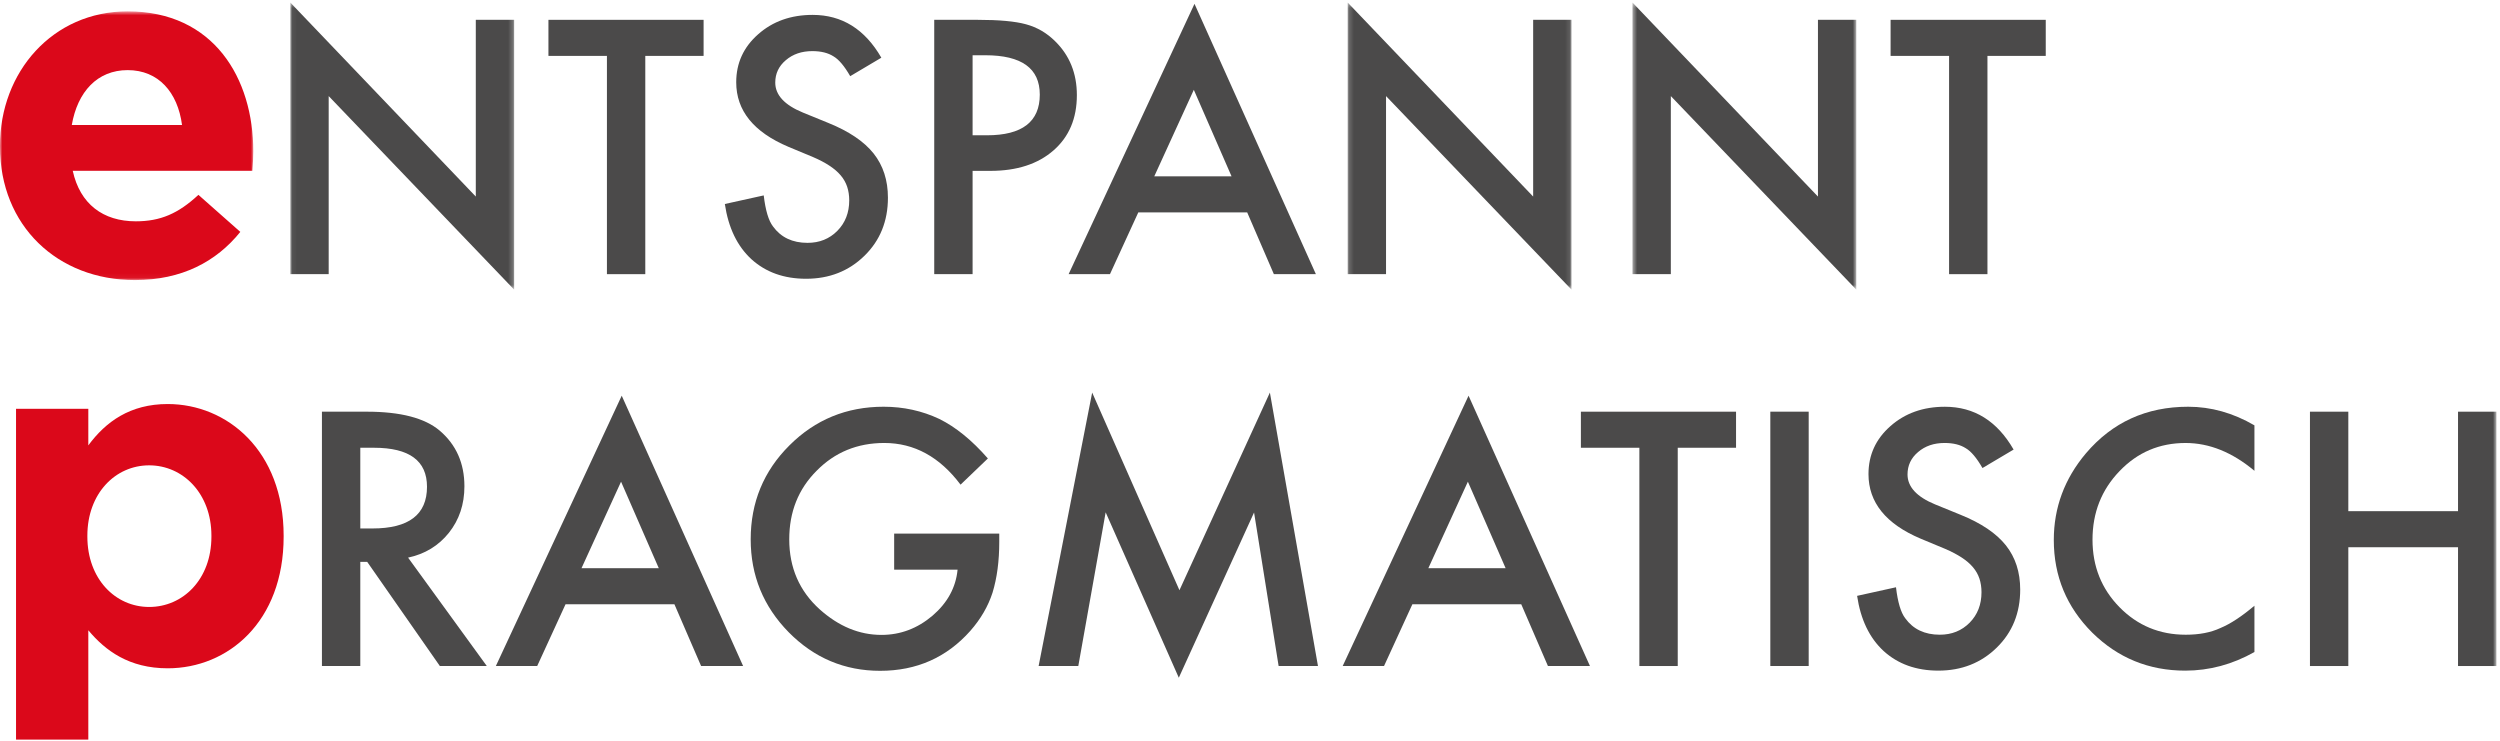 <?xml version="1.0" encoding="UTF-8"?>
<svg width="533px" height="158px" viewBox="0 0 533 158" version="1.1" xmlns="http://www.w3.org/2000/svg" xmlns:xlink="http://www.w3.org/1999/xlink">
    <!-- Generator: Sketch 45.1 (43504) - http://www.bohemiancoding.com/sketch -->
    <title>wortpaare/mitarbeiter/entspannt-pragmatisch-pos</title>
    <desc>Created with Sketch.</desc>
    <defs>
        <polygon id="path-1" points="0 1.661 0 58.951 54.006 58.951 54.006 1.661"></polygon>
        <polygon id="path-3" points="50.774 6.316 3.05 6.316 3.05 67.529 50.774 67.529 50.774 6.316"></polygon>
        <polygon id="path-5" points="53.893 6.316 6.169 6.316 6.169 67.529 53.893 67.529 53.893 6.316"></polygon>
        <polygon id="path-7" points="49.229 6.316 1.504 6.316 1.504 67.529 49.229 67.529 49.229 6.316"></polygon>
        <polygon id="path-9" points="0 163.684 532.237 163.684 532.237 6.538 0 6.538"></polygon>
    </defs>
    <g id="Page-1" stroke="none" stroke-width="1" fill="none" fill-rule="evenodd">
        <g id="Wortpaare-Copy" transform="translate(-3382, -1468)">
            <g id="wortpaare/mitarbeiter/entspannt-pragmatisch/pos" transform="translate(3382, 1462)">
                <g id="Page-1">
                    <path d="M45.074,120.412 L45.074,120.21 C45.074,111.193 38.993,105.21 31.801,105.21 C24.602,105.21 18.626,111.193 18.626,120.21 L18.626,120.412 C18.626,129.429 24.602,135.405 31.801,135.405 C38.993,135.405 45.074,129.533 45.074,120.412 Z M3.418,93.153 L18.829,93.153 L18.829,100.954 C22.575,95.893 27.747,92.14 35.75,92.14 C48.415,92.14 60.472,102.072 60.472,120.21 L60.472,120.412 C60.472,138.55 48.618,148.482 35.75,148.482 C27.538,148.482 22.471,144.729 18.829,140.374 L18.829,163.684 L3.418,163.684 L3.418,93.153 Z" id="Fill-1" fill="#DB081A"></path>
                    <g id="Group-5" transform="translate(0, 6.761)">
                        <mask id="mask-2" fill="white">
                            <use xlink:href="#path-1"></use>
                        </mask>
                        <g id="Clip-4"></g>
                        <path d="M38.81,25.893 C37.888,18.91 33.782,14.189 27.218,14.189 C20.745,14.189 16.534,18.805 15.305,25.893 L38.81,25.893 Z M-0.002,30.516 L-0.002,30.306 C-0.002,14.595 11.192,1.661 27.218,1.661 C45.591,1.661 54.006,15.935 54.006,31.542 C54.006,32.771 53.908,34.21 53.803,35.648 L15.507,35.648 C17.05,42.73 21.974,46.424 28.957,46.424 C34.194,46.424 37.993,44.783 42.302,40.781 L51.233,48.679 C46.107,55.048 38.712,58.951 28.754,58.951 C12.218,58.951 -0.002,47.352 -0.002,30.516 L-0.002,30.516 Z" id="Fill-3" fill="#DB081A" mask="url(#mask-2)"></path>
                    </g>
                    <g id="Group-8" transform="translate(58.846, 0.222)">
                        <mask id="mask-4" fill="white">
                            <use xlink:href="#path-3"></use>
                        </mask>
                        <g id="Clip-7"></g>
                        <polygon id="Fill-6" fill="#4B4A4A" mask="url(#mask-4)" points="3.05 64.227 3.05 6.316 42.594 47.684 42.594 10.003 50.774 10.003 50.774 67.529 11.229 26.264 11.229 64.227"></polygon>
                    </g>
                    <polygon id="Fill-9" fill="#4B4A4A" points="137.576 17.917 137.576 64.451 129.397 64.451 129.397 17.917 116.928 17.917 116.928 10.227 150.006 10.227 150.006 17.917"></polygon>
                    <path d="M187.902,18.303 L181.265,22.239 C180.023,20.082 178.839,18.676 177.715,18.022 C176.544,17.27 175.034,16.897 173.19,16.897 C170.915,16.897 169.032,17.545 167.534,18.833 C166.037,20.095 165.285,21.69 165.285,23.606 C165.285,26.254 167.253,28.385 171.183,30 L176.597,32.21 C180.997,33.989 184.214,36.16 186.254,38.723 C188.287,41.292 189.307,44.431 189.307,48.151 C189.307,53.14 187.64,57.259 184.319,60.515 C180.971,63.798 176.819,65.432 171.85,65.432 C167.149,65.432 163.258,64.04 160.192,61.254 C157.171,58.469 155.288,54.546 154.536,49.492 L162.827,47.661 C163.199,50.845 163.86,53.048 164.795,54.265 C166.482,56.605 168.94,57.776 172.17,57.776 C174.72,57.776 176.839,56.919 178.525,55.213 C180.212,53.506 181.056,51.335 181.056,48.714 C181.056,47.661 180.905,46.7 180.618,45.817 C180.324,44.941 179.866,44.13 179.245,43.398 C178.624,42.659 177.819,41.966 176.839,41.325 C175.858,40.678 174.687,40.063 173.327,39.481 L168.097,37.304 C160.669,34.165 156.962,29.575 156.962,23.534 C156.962,19.46 158.518,16.054 161.63,13.314 C164.742,10.555 168.62,9.175 173.256,9.175 C179.506,9.175 184.391,12.216 187.902,18.303" id="Fill-11" fill="#4B4A4A"></path>
                    <path d="M207.357,34.844 L210.411,34.844 C217.93,34.844 221.683,31.954 221.683,26.168 C221.683,20.571 217.812,17.779 210.064,17.779 L207.357,17.779 L207.357,34.844 Z M207.357,42.429 L207.357,64.45 L199.178,64.45 L199.178,10.227 L208.449,10.227 C212.987,10.227 216.42,10.541 218.734,11.175 C221.075,11.809 223.141,12.999 224.92,14.758 C228.032,17.798 229.588,21.636 229.588,26.272 C229.588,31.241 227.928,35.171 224.599,38.074 C221.278,40.977 216.792,42.429 211.15,42.429 L207.357,42.429 Z" id="Fill-13" fill="#4B4A4A"></path>
                    <path d="M262.564,43.589 L254.522,25.15 L246.094,43.589 L262.564,43.589 Z M265.899,51.278 L242.687,51.278 L236.646,64.446 L227.832,64.446 L254.666,6.816 L280.545,64.446 L271.587,64.446 L265.899,51.278 Z" id="Fill-15" fill="#4B4A4A"></path>
                    <g id="Group-19" transform="translate(281.154, 0.222)">
                        <mask id="mask-6" fill="white">
                            <use xlink:href="#path-5"></use>
                        </mask>
                        <g id="Clip-18"></g>
                        <polygon id="Fill-17" fill="#4B4A4A" mask="url(#mask-6)" points="6.169 64.227 6.169 6.316 45.714 47.684 45.714 10.003 53.893 10.003 53.893 67.529 14.349 26.264 14.349 64.227"></polygon>
                    </g>
                    <g id="Group-22" transform="translate(346.538, 0.222)">
                        <mask id="mask-8" fill="white">
                            <use xlink:href="#path-7"></use>
                        </mask>
                        <g id="Clip-21"></g>
                        <polygon id="Fill-20" fill="#4B4A4A" mask="url(#mask-8)" points="1.504 64.227 1.504 6.316 41.049 47.684 41.049 10.003 49.229 10.003 49.229 67.529 9.684 26.264 9.684 64.227"></polygon>
                    </g>
                    <polygon id="Fill-23" fill="#4B4A4A" points="423.724 17.917 423.724 64.451 415.544 64.451 415.544 17.917 403.075 17.917 403.075 10.227 436.153 10.227 436.153 17.917"></polygon>
                    <path d="M76.815,118.669 L79.411,118.669 C87.166,118.669 91.036,115.707 91.036,109.783 C91.036,104.232 87.27,101.46 79.731,101.46 L76.815,101.46 L76.815,118.669 Z M87.002,124.887 L103.786,147.994 L93.776,147.994 L78.293,125.796 L76.815,125.796 L76.815,147.994 L68.636,147.994 L68.636,93.771 L78.221,93.771 C85.387,93.771 90.559,95.118 93.743,97.811 C97.254,100.806 99.013,104.762 99.013,109.679 C99.013,113.517 97.908,116.819 95.711,119.585 C93.508,122.344 90.605,124.116 87.002,124.887 L87.002,124.887 Z" id="Fill-25" fill="#4B4A4A"></path>
                    <path d="M140.45,127.133 L132.408,108.695 L123.98,127.133 L140.45,127.133 Z M143.785,134.829 L120.573,134.829 L114.532,147.991 L105.718,147.991 L132.552,90.361 L158.431,147.991 L149.473,147.991 L143.785,134.829 Z" id="Fill-27" fill="#4B4A4A"></path>
                    <path d="M190.635,119.758 L213.042,119.758 L213.042,121.549 C213.042,125.623 212.565,129.226 211.604,132.37 C210.662,135.267 209.086,137.987 206.857,140.517 C201.822,146.18 195.421,149.017 187.647,149.017 C180.062,149.017 173.569,146.278 168.155,140.799 C162.748,135.293 160.048,128.689 160.048,120.987 C160.048,113.121 162.8,106.445 168.299,100.966 C173.798,95.467 180.5,92.715 188.386,92.715 C192.622,92.715 196.585,93.584 200.259,95.317 C203.77,97.05 207.223,99.861 210.616,103.745 L204.791,109.329 C200.338,103.405 194.917,100.443 188.529,100.443 C182.789,100.443 177.976,102.424 174.092,106.38 C170.209,110.264 168.267,115.135 168.267,120.987 C168.267,127.029 170.431,132.004 174.759,135.914 C178.813,139.543 183.201,141.361 187.928,141.361 C191.956,141.361 195.571,140.001 198.782,137.287 C201.992,134.548 203.784,131.266 204.156,127.454 L190.635,127.454 L190.635,119.758 Z" id="Fill-29" fill="#4B4A4A"></path>
                    <polygon id="Fill-31" fill="#4B4A4A" points="221.434 147.994 232.85 89.697 251.458 131.837 270.74 89.697 280.992 147.994 272.603 147.994 267.366 115.262 251.321 150.491 235.727 115.229 229.894 147.994"></polygon>
                    <path d="M320.995,127.133 L312.953,108.695 L304.525,127.133 L320.995,127.133 Z M324.33,134.829 L301.118,134.829 L295.077,147.991 L286.263,147.991 L313.097,90.361 L338.976,147.991 L330.018,147.991 L324.33,134.829 Z" id="Fill-33" fill="#4B4A4A"></path>
                    <polygon id="Fill-35" fill="#4B4A4A" points="357.694 101.461 357.694 147.995 349.515 147.995 349.515 101.461 337.046 101.461 337.046 93.772 370.124 93.772 370.124 101.461"></polygon>
                    <mask id="mask-10" fill="white">
                        <use xlink:href="#path-9"></use>
                    </mask>
                    <g id="Clip-38"></g>
                    <polygon id="Fill-37" fill="#4B4A4A" mask="url(#mask-10)" points="377.433 147.992 385.612 147.992 385.612 93.768 377.433 93.768"></polygon>
                    <path d="M429.301,101.848 L422.664,105.784 C421.422,103.626 420.239,102.22 419.114,101.567 C417.944,100.815 416.433,100.442 414.589,100.442 C412.314,100.442 410.431,101.089 408.934,102.377 C407.436,103.639 406.684,105.235 406.684,107.15 C406.684,109.798 408.653,111.93 412.582,113.545 L417.996,115.755 C422.396,117.533 425.613,119.704 427.653,122.267 C429.687,124.837 430.707,127.975 430.707,131.696 C430.707,136.685 429.039,140.81 425.718,144.06 C422.37,147.342 418.218,148.977 413.249,148.977 C408.548,148.977 404.658,147.584 401.591,144.799 C398.57,142.013 396.687,138.09 395.935,133.036 L404.226,131.205 C404.599,134.396 405.259,136.593 406.194,137.809 C407.881,140.15 410.339,141.32 413.569,141.32 C416.119,141.32 418.238,140.464 419.925,138.764 C421.612,137.051 422.455,134.887 422.455,132.258 C422.455,131.205 422.305,130.244 422.017,129.362 C421.723,128.485 421.265,127.675 420.644,126.942 C420.023,126.203 419.219,125.51 418.238,124.87 C417.257,124.229 416.087,123.608 414.727,123.026 L409.496,120.848 C402.068,117.71 398.361,113.12 398.361,107.078 C398.361,103.005 399.917,99.598 403.029,96.859 C406.142,94.1 410.019,92.72 414.655,92.72 C420.906,92.72 425.79,95.76 429.301,101.848" id="Fill-39" fill="#4B4A4A" mask="url(#mask-10)"></path>
                    <path d="M480.645,96.685 L480.645,106.375 C475.918,102.419 471.02,100.445 465.966,100.445 C460.395,100.445 455.701,102.445 451.882,106.447 C448.044,110.429 446.122,115.3 446.122,121.06 C446.122,126.749 448.044,131.548 451.882,135.458 C455.72,139.368 460.428,141.323 465.999,141.323 C468.882,141.323 471.328,140.852 473.341,139.917 C474.466,139.453 475.63,138.819 476.833,138.021 C478.043,137.23 479.311,136.262 480.645,135.138 L480.645,145.011 C475.963,147.652 471.046,148.98 465.894,148.98 C458.146,148.98 451.529,146.273 446.05,140.865 C440.597,135.406 437.87,128.834 437.87,121.126 C437.87,114.221 440.152,108.062 444.716,102.654 C450.339,96.031 457.61,92.716 466.528,92.716 C471.393,92.716 476.101,94.037 480.645,96.685" id="Fill-40" fill="#4B4A4A" mask="url(#mask-10)"></path>
                    <polygon id="Fill-41" fill="#4B4A4A" mask="url(#mask-10)" points="500.662 114.982 524.051 114.982 524.051 93.771 532.237 93.771 532.237 147.995 524.051 147.995 524.051 122.671 500.662 122.671 500.662 147.995 492.483 147.995 492.483 93.771 500.662 93.771"></polygon>
                </g>
            </g>
        </g>
    </g>
</svg>